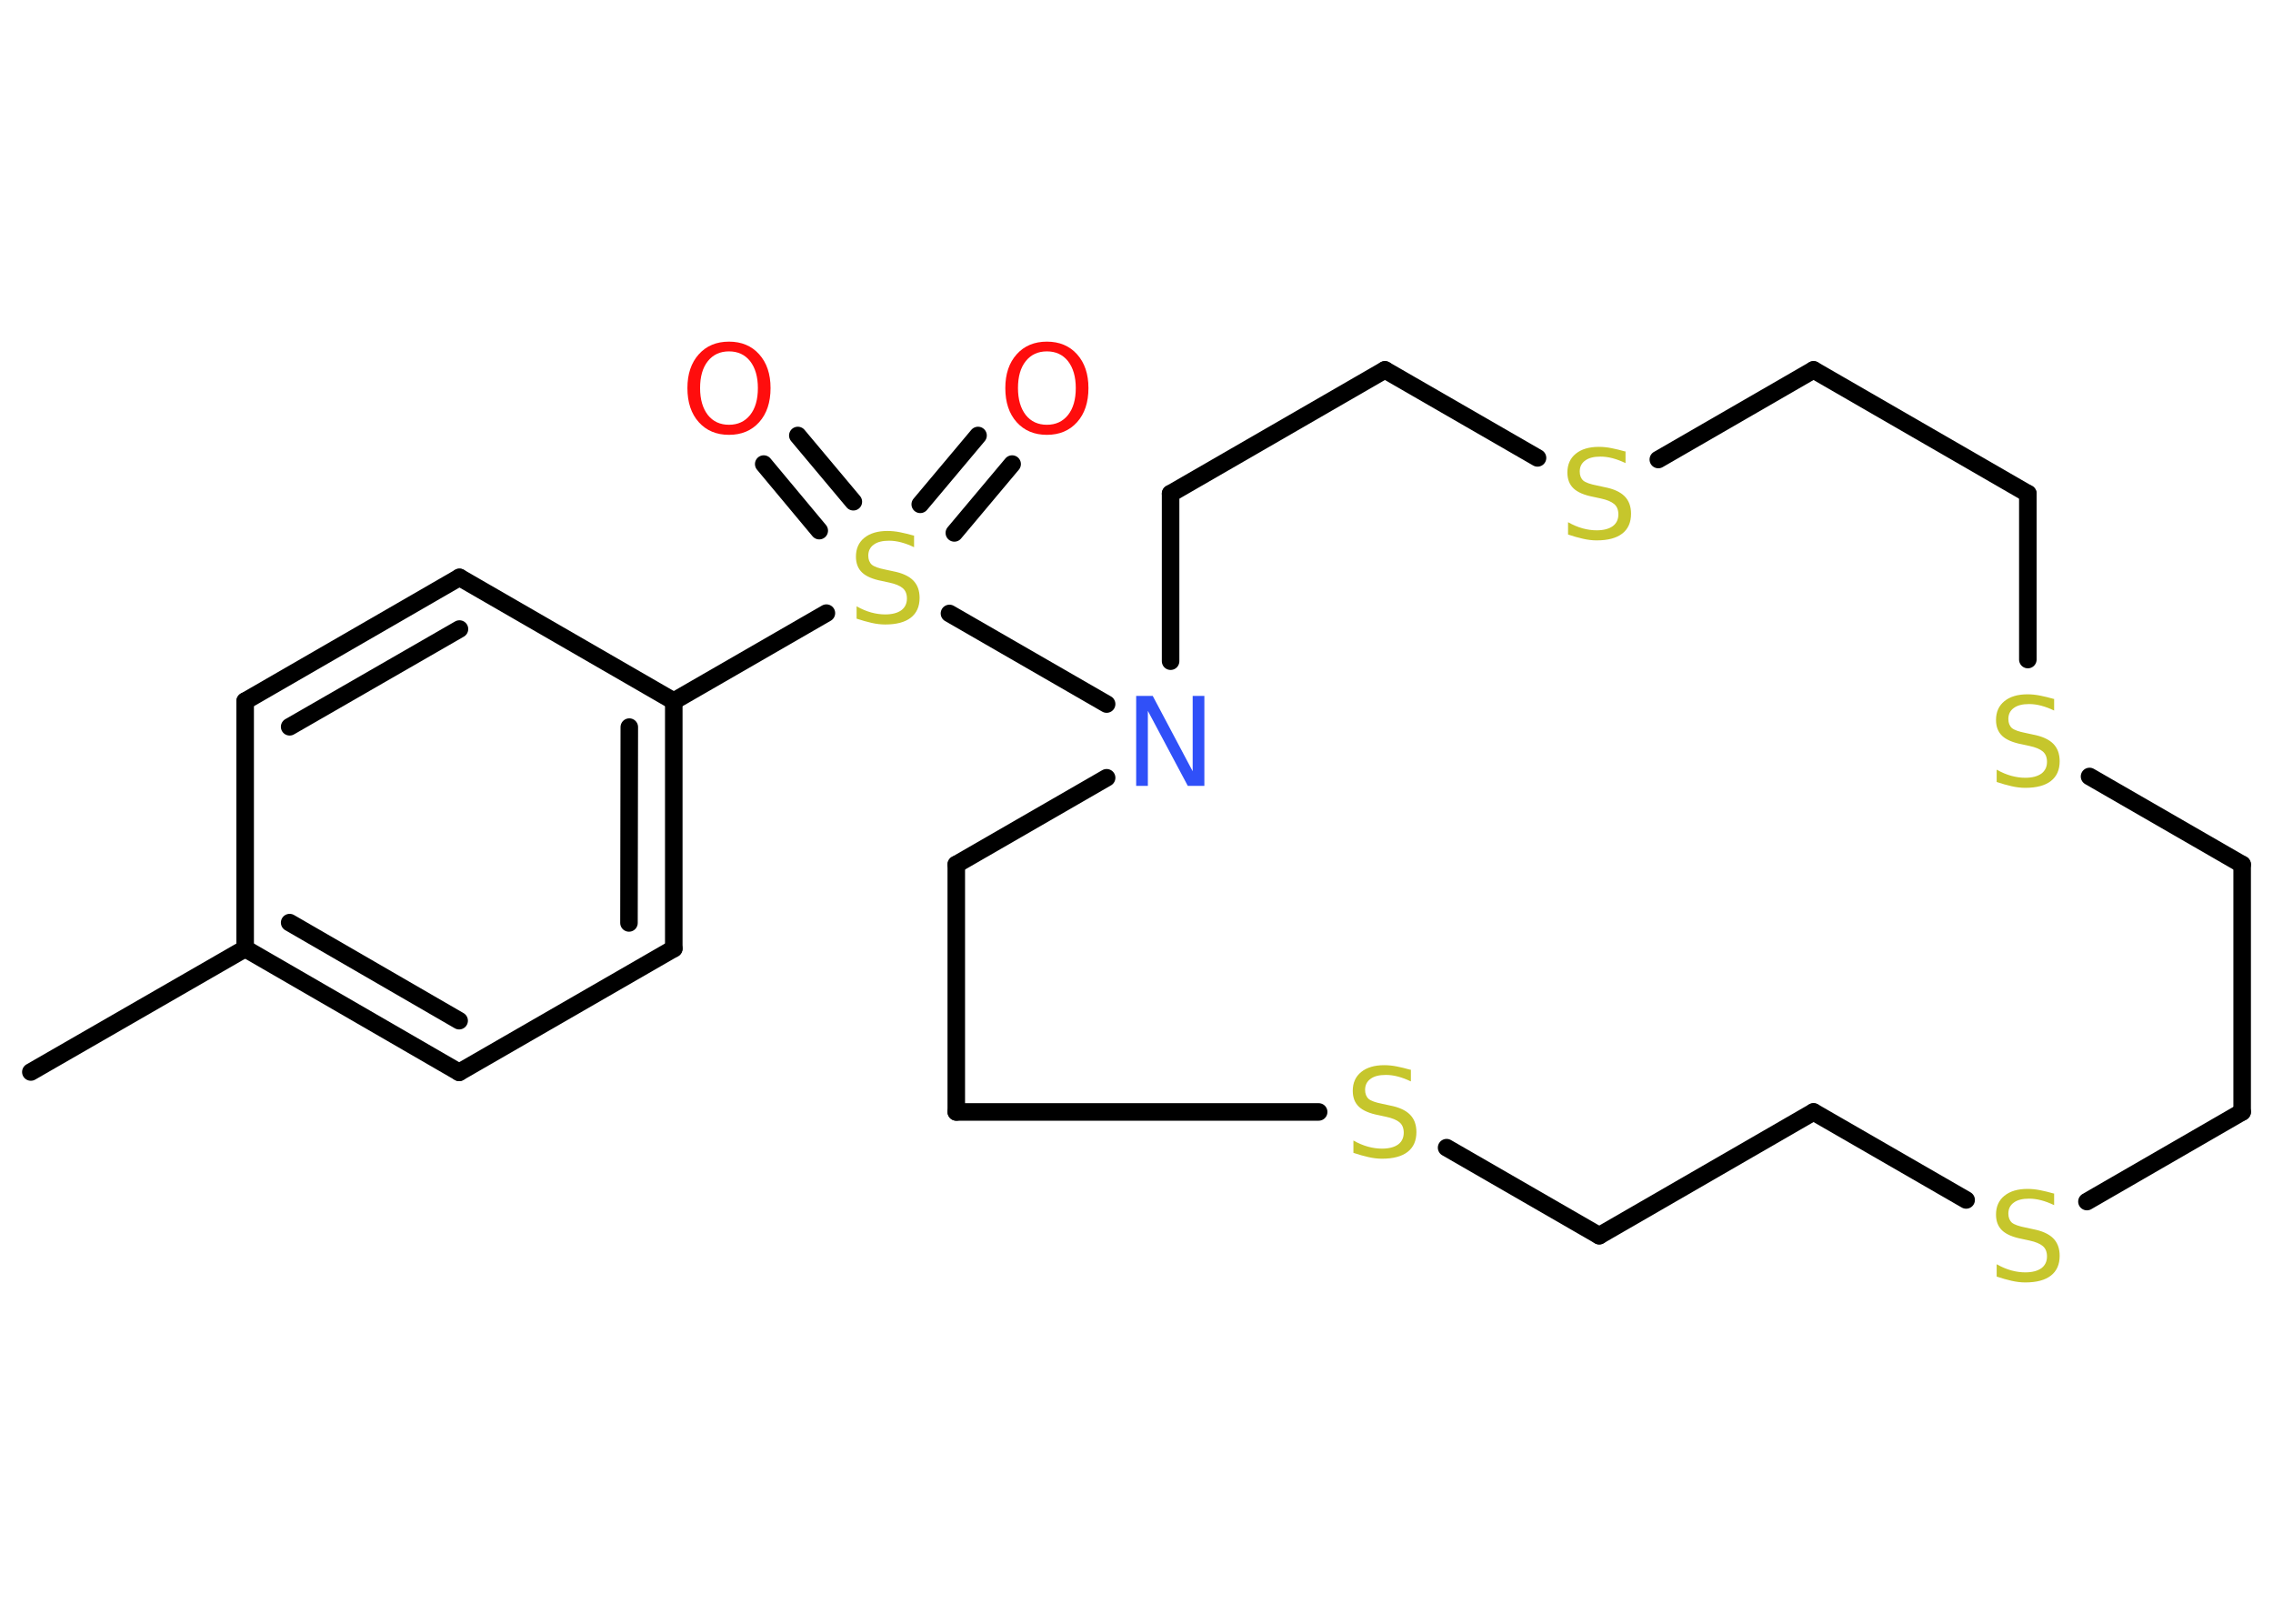 <?xml version='1.0' encoding='UTF-8'?>
<!DOCTYPE svg PUBLIC "-//W3C//DTD SVG 1.1//EN" "http://www.w3.org/Graphics/SVG/1.1/DTD/svg11.dtd">
<svg version='1.2' xmlns='http://www.w3.org/2000/svg' xmlns:xlink='http://www.w3.org/1999/xlink' width='70.0mm' height='50.0mm' viewBox='0 0 70.0 50.0'>
  <desc>Generated by the Chemistry Development Kit (http://github.com/cdk)</desc>
  <g stroke-linecap='round' stroke-linejoin='round' stroke='#000000' stroke-width='.54' fill='#C6C62C'>
    <rect x='.0' y='.0' width='70.0' height='50.0' fill='#FFFFFF' stroke='none'/>
    <g id='mol1' class='mol'>
      <line id='mol1bnd1' class='bond' x1='.95' y1='33.01' x2='7.55' y2='29.21'/>
      <g id='mol1bnd2' class='bond'>
        <line x1='7.55' y1='29.21' x2='14.14' y2='33.02'/>
        <line x1='8.92' y1='28.41' x2='14.14' y2='31.43'/>
      </g>
      <line id='mol1bnd3' class='bond' x1='14.14' y1='33.02' x2='20.75' y2='29.21'/>
      <g id='mol1bnd4' class='bond'>
        <line x1='20.75' y1='29.21' x2='20.75' y2='21.59'/>
        <line x1='19.37' y1='28.42' x2='19.38' y2='22.39'/>
      </g>
      <line id='mol1bnd5' class='bond' x1='20.75' y1='21.59' x2='25.45' y2='18.88'/>
      <g id='mol1bnd6' class='bond'>
        <line x1='28.34' y1='15.53' x2='30.12' y2='13.41'/>
        <line x1='29.39' y1='16.41' x2='31.17' y2='14.29'/>
      </g>
      <g id='mol1bnd7' class='bond'>
        <line x1='25.23' y1='16.34' x2='23.52' y2='14.29'/>
        <line x1='26.28' y1='15.45' x2='24.57' y2='13.41'/>
      </g>
      <line id='mol1bnd8' class='bond' x1='29.24' y1='18.89' x2='34.08' y2='21.68'/>
      <line id='mol1bnd9' class='bond' x1='36.05' y1='20.36' x2='36.05' y2='15.2'/>
      <line id='mol1bnd10' class='bond' x1='36.05' y1='15.2' x2='42.65' y2='11.39'/>
      <line id='mol1bnd11' class='bond' x1='42.65' y1='11.39' x2='47.35' y2='14.1'/>
      <line id='mol1bnd12' class='bond' x1='51.07' y1='14.15' x2='55.85' y2='11.39'/>
      <line id='mol1bnd13' class='bond' x1='55.85' y1='11.39' x2='62.45' y2='15.2'/>
      <line id='mol1bnd14' class='bond' x1='62.45' y1='15.2' x2='62.45' y2='20.31'/>
      <line id='mol1bnd15' class='bond' x1='64.35' y1='23.91' x2='69.05' y2='26.62'/>
      <line id='mol1bnd16' class='bond' x1='69.05' y1='26.62' x2='69.05' y2='34.24'/>
      <line id='mol1bnd17' class='bond' x1='69.05' y1='34.24' x2='64.27' y2='37.0'/>
      <line id='mol1bnd18' class='bond' x1='60.55' y1='36.95' x2='55.85' y2='34.24'/>
      <line id='mol1bnd19' class='bond' x1='55.85' y1='34.24' x2='49.25' y2='38.05'/>
      <line id='mol1bnd20' class='bond' x1='49.25' y1='38.05' x2='44.55' y2='35.34'/>
      <line id='mol1bnd21' class='bond' x1='40.61' y1='34.24' x2='29.45' y2='34.24'/>
      <line id='mol1bnd22' class='bond' x1='29.45' y1='34.24' x2='29.45' y2='26.62'/>
      <line id='mol1bnd23' class='bond' x1='34.08' y1='23.95' x2='29.45' y2='26.62'/>
      <line id='mol1bnd24' class='bond' x1='20.75' y1='21.59' x2='14.15' y2='17.78'/>
      <g id='mol1bnd25' class='bond'>
        <line x1='14.15' y1='17.78' x2='7.55' y2='21.59'/>
        <line x1='14.15' y1='19.37' x2='8.92' y2='22.38'/>
      </g>
      <line id='mol1bnd26' class='bond' x1='7.55' y1='29.21' x2='7.55' y2='21.59'/>
      <path id='mol1atm6' class='atom' d='M28.15 16.49v.36q-.21 -.1 -.4 -.15q-.19 -.05 -.37 -.05q-.31 .0 -.47 .12q-.17 .12 -.17 .34q.0 .18 .11 .28q.11 .09 .42 .15l.23 .05q.42 .08 .62 .28q.2 .2 .2 .54q.0 .4 -.27 .61q-.27 .21 -.79 .21q-.2 .0 -.42 -.05q-.22 -.05 -.46 -.13v-.38q.23 .13 .45 .19q.22 .06 .43 .06q.32 .0 .5 -.13q.17 -.13 .17 -.36q.0 -.21 -.13 -.32q-.13 -.11 -.41 -.17l-.23 -.05q-.42 -.08 -.61 -.26q-.19 -.18 -.19 -.49q.0 -.37 .26 -.58q.26 -.21 .71 -.21q.19 .0 .39 .04q.2 .04 .41 .1z' stroke='none'/>
      <path id='mol1atm7' class='atom' d='M32.24 10.82q-.41 .0 -.65 .3q-.24 .3 -.24 .83q.0 .52 .24 .83q.24 .3 .65 .3q.41 .0 .65 -.3q.24 -.3 .24 -.83q.0 -.52 -.24 -.83q-.24 -.3 -.65 -.3zM32.24 10.52q.58 .0 .93 .39q.35 .39 .35 1.04q.0 .66 -.35 1.05q-.35 .39 -.93 .39q-.58 .0 -.93 -.39q-.35 -.39 -.35 -1.05q.0 -.65 .35 -1.04q.35 -.39 .93 -.39z' stroke='none' fill='#FF0D0D'/>
      <path id='mol1atm8' class='atom' d='M22.45 10.82q-.41 .0 -.65 .3q-.24 .3 -.24 .83q.0 .52 .24 .83q.24 .3 .65 .3q.41 .0 .65 -.3q.24 -.3 .24 -.83q.0 -.52 -.24 -.83q-.24 -.3 -.65 -.3zM22.45 10.52q.58 .0 .93 .39q.35 .39 .35 1.04q.0 .66 -.35 1.05q-.35 .39 -.93 .39q-.58 .0 -.93 -.39q-.35 -.39 -.35 -1.05q.0 -.65 .35 -1.04q.35 -.39 .93 -.39z' stroke='none' fill='#FF0D0D'/>
      <path id='mol1atm9' class='atom' d='M35.0 21.43h.5l1.23 2.32v-2.32h.36v2.77h-.51l-1.23 -2.31v2.31h-.36v-2.77z' stroke='none' fill='#3050F8'/>
      <path id='mol1atm12' class='atom' d='M50.06 13.9v.36q-.21 -.1 -.4 -.15q-.19 -.05 -.37 -.05q-.31 .0 -.47 .12q-.17 .12 -.17 .34q.0 .18 .11 .28q.11 .09 .42 .15l.23 .05q.42 .08 .62 .28q.2 .2 .2 .54q.0 .4 -.27 .61q-.27 .21 -.79 .21q-.2 .0 -.42 -.05q-.22 -.05 -.46 -.13v-.38q.23 .13 .45 .19q.22 .06 .43 .06q.32 .0 .5 -.13q.17 -.13 .17 -.36q.0 -.21 -.13 -.32q-.13 -.11 -.41 -.17l-.23 -.05q-.42 -.08 -.61 -.26q-.19 -.18 -.19 -.49q.0 -.37 .26 -.58q.26 -.21 .71 -.21q.19 .0 .39 .04q.2 .04 .41 .1z' stroke='none'/>
      <path id='mol1atm15' class='atom' d='M63.26 21.52v.36q-.21 -.1 -.4 -.15q-.19 -.05 -.37 -.05q-.31 .0 -.47 .12q-.17 .12 -.17 .34q.0 .18 .11 .28q.11 .09 .42 .15l.23 .05q.42 .08 .62 .28q.2 .2 .2 .54q.0 .4 -.27 .61q-.27 .21 -.79 .21q-.2 .0 -.42 -.05q-.22 -.05 -.46 -.13v-.38q.23 .13 .45 .19q.22 .06 .43 .06q.32 .0 .5 -.13q.17 -.13 .17 -.36q.0 -.21 -.13 -.32q-.13 -.11 -.41 -.17l-.23 -.05q-.42 -.08 -.61 -.26q-.19 -.18 -.19 -.49q.0 -.37 .26 -.58q.26 -.21 .71 -.21q.19 .0 .39 .04q.2 .04 .41 .1z' stroke='none'/>
      <path id='mol1atm18' class='atom' d='M63.26 36.75v.36q-.21 -.1 -.4 -.15q-.19 -.05 -.37 -.05q-.31 .0 -.47 .12q-.17 .12 -.17 .34q.0 .18 .11 .28q.11 .09 .42 .15l.23 .05q.42 .08 .62 .28q.2 .2 .2 .54q.0 .4 -.27 .61q-.27 .21 -.79 .21q-.2 .0 -.42 -.05q-.22 -.05 -.46 -.13v-.38q.23 .13 .45 .19q.22 .06 .43 .06q.32 .0 .5 -.13q.17 -.13 .17 -.36q.0 -.21 -.13 -.32q-.13 -.11 -.41 -.17l-.23 -.05q-.42 -.08 -.61 -.26q-.19 -.18 -.19 -.49q.0 -.37 .26 -.58q.26 -.21 .71 -.21q.19 .0 .39 .04q.2 .04 .41 .1z' stroke='none'/>
      <path id='mol1atm21' class='atom' d='M43.45 32.94v.36q-.21 -.1 -.4 -.15q-.19 -.05 -.37 -.05q-.31 .0 -.47 .12q-.17 .12 -.17 .34q.0 .18 .11 .28q.11 .09 .42 .15l.23 .05q.42 .08 .62 .28q.2 .2 .2 .54q.0 .4 -.27 .61q-.27 .21 -.79 .21q-.2 .0 -.42 -.05q-.22 -.05 -.46 -.13v-.38q.23 .13 .45 .19q.22 .06 .43 .06q.32 .0 .5 -.13q.17 -.13 .17 -.36q.0 -.21 -.13 -.32q-.13 -.11 -.41 -.17l-.23 -.05q-.42 -.08 -.61 -.26q-.19 -.18 -.19 -.49q.0 -.37 .26 -.58q.26 -.21 .71 -.21q.19 .0 .39 .04q.2 .04 .41 .1z' stroke='none'/>
    </g>
  </g>
</svg>
